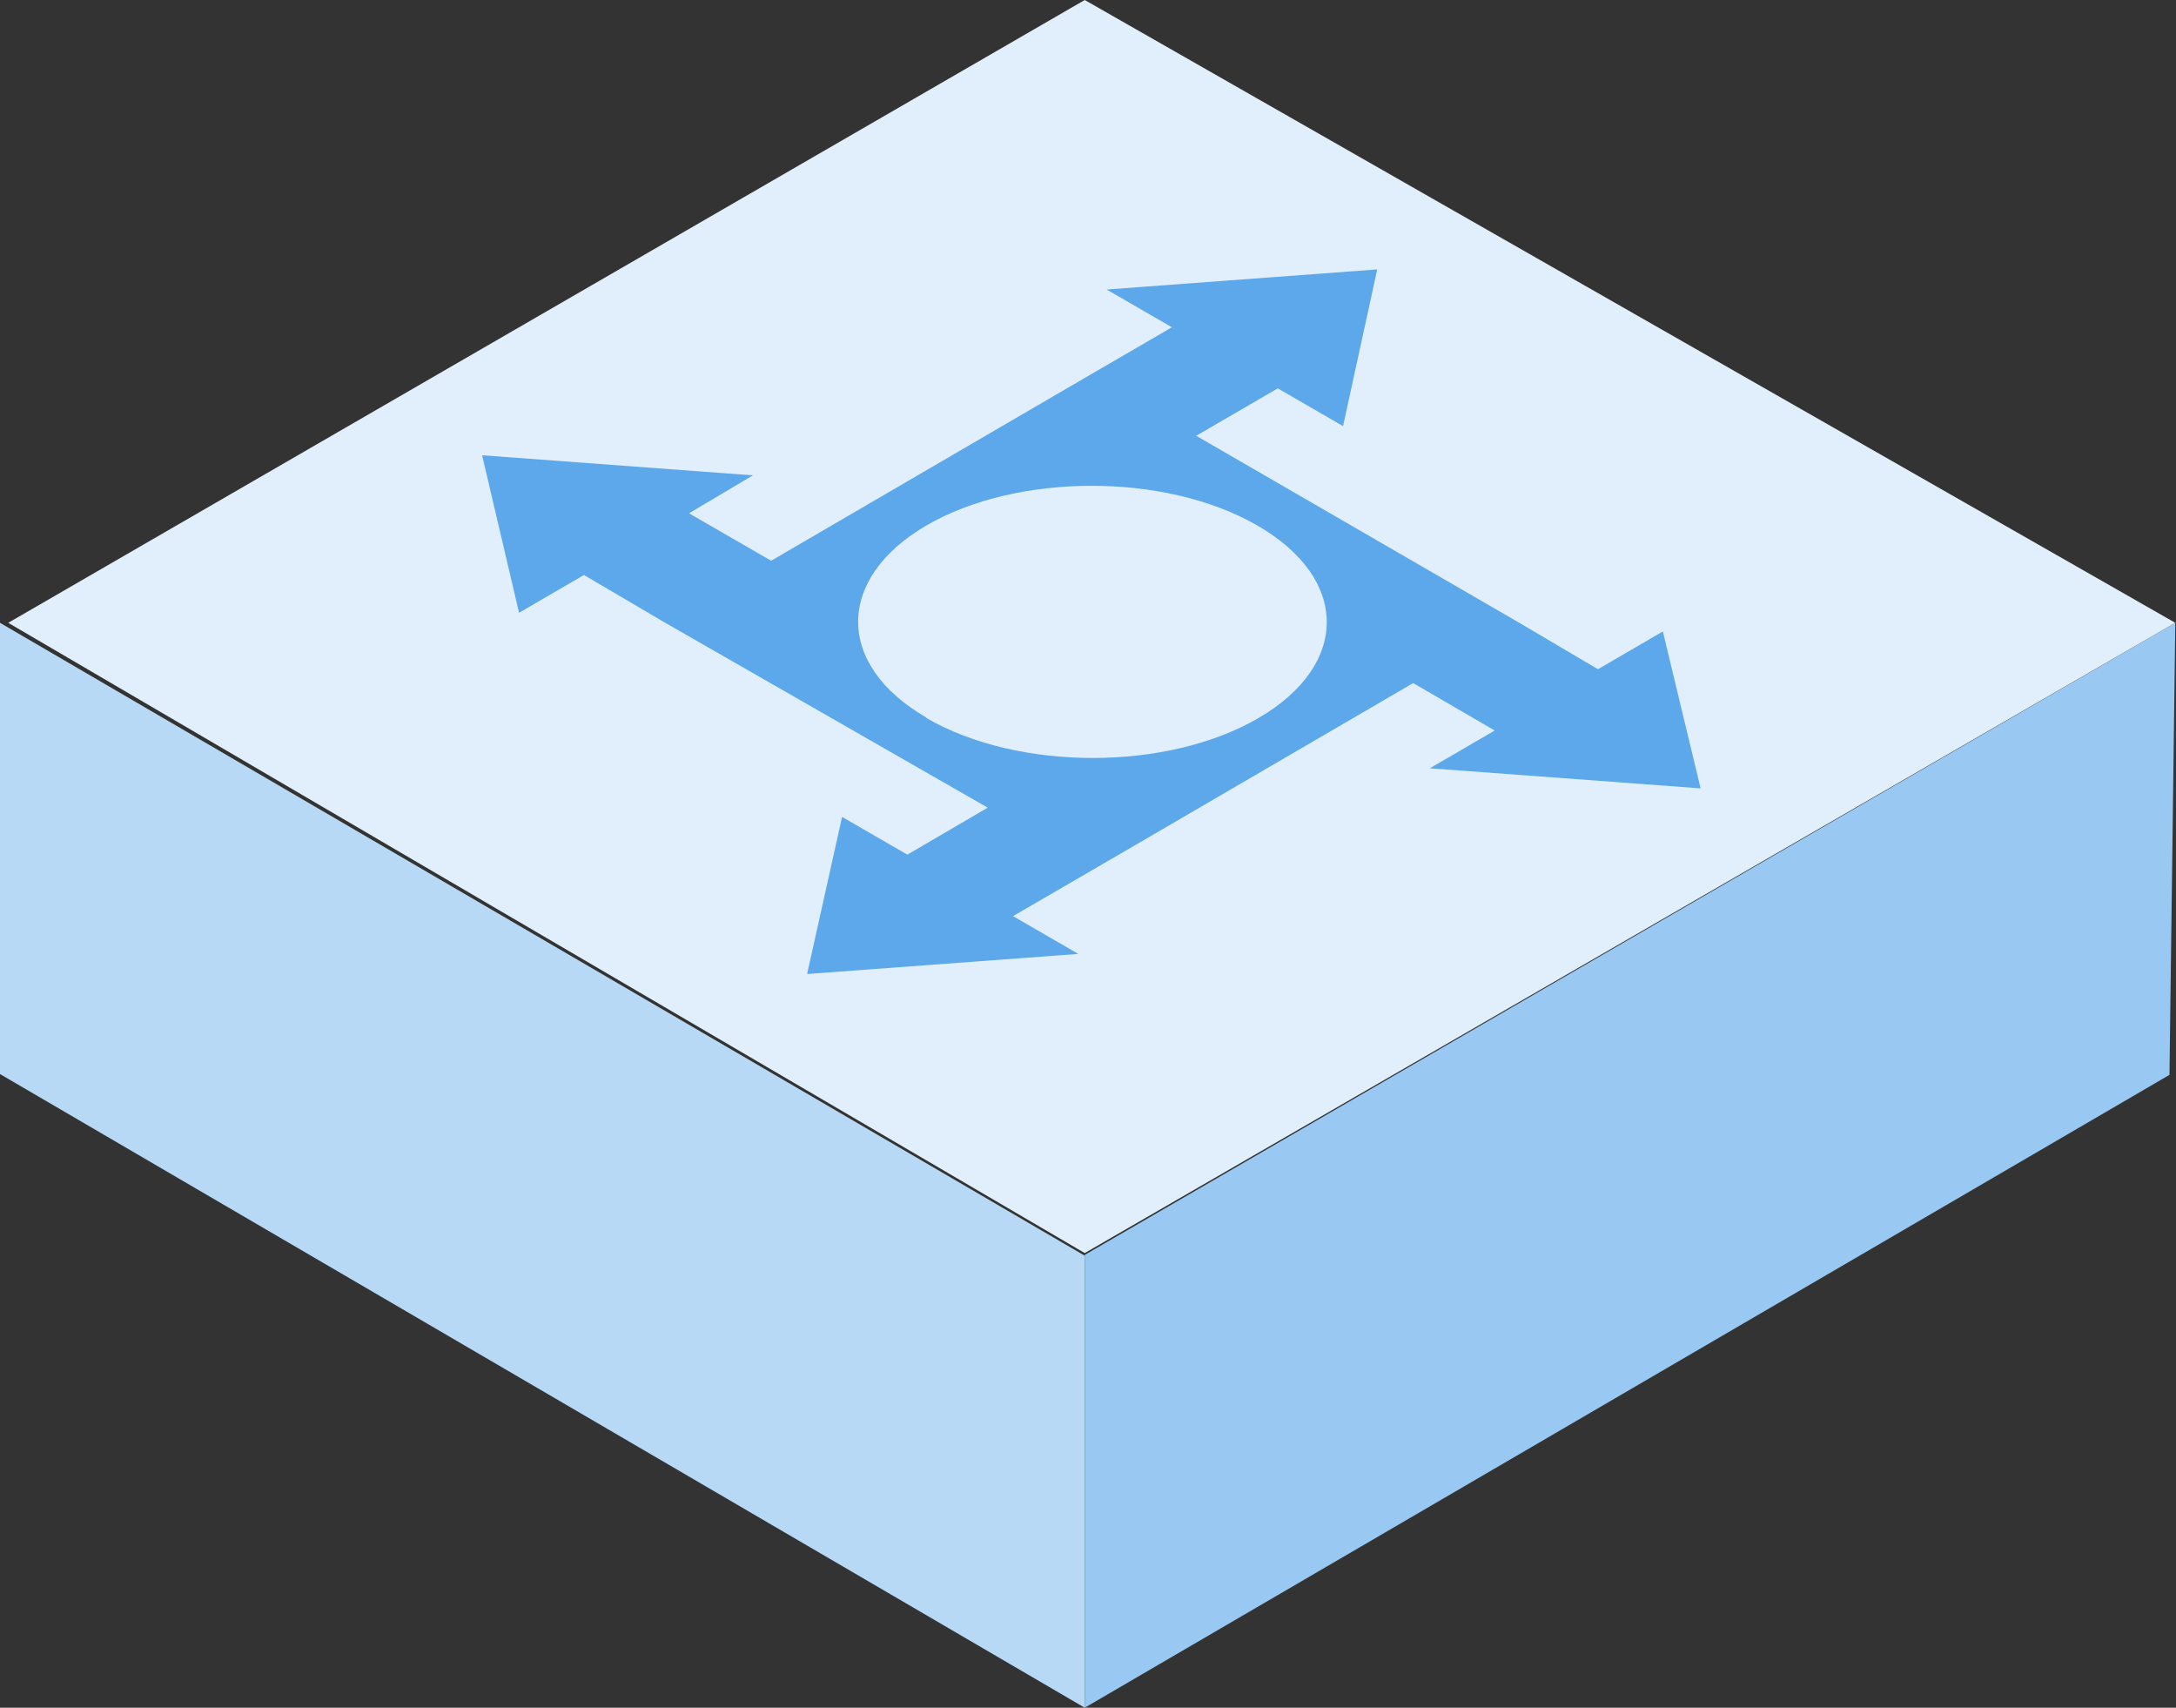 <?xml version="1.0" standalone="no"?><!DOCTYPE svg PUBLIC "-//W3C//DTD SVG 1.1//EN" "http://www.w3.org/Graphics/SVG/1.1/DTD/svg11.dtd"><svg t="1704422745871" class="icon" viewBox="0 0 1305 1024" version="1.1" xmlns="http://www.w3.org/2000/svg" p-id="1748" xmlns:xlink="http://www.w3.org/1999/xlink" width="254.883" height="200"><rect x="0" y="0" width="1305" height="1024" fill="#333333" stroke="none"/><path d="M0 373.459l650.541 379.482V1024L0 644.036V373.459z" fill="#B8D9F6" p-id="1749"></path><path d="M650.541 752.459V1024l650.541-379.482 3.494-271.059z" fill="#99C9F2" p-id="1750"></path><path d="M1304.576 373.459L650.541 0 4.939 373.459 650.541 751.375z" fill="#E0EFFB" p-id="1751"></path><path d="M1019.904 472.727l-162.394-12.047 38.912-22.648L847.511 409.6l-168.659 98.304-71.319 41.442 39.153 22.648-162.635 12.047 20.962-94.208 39.153 22.648 48.188-28.19L398.999 373.459l-48.791-28.672-38.912 22.648L289.129 272.986l162.394 12.047-38.31 22.769 49.272 28.431 168.659-98.304 22.769-13.252 48.911-28.431-39.153-22.648 162.274-12.047-20.48 93.967-39.153-22.648-48.911 28.431 192.753 111.556 48.188 28.431 38.912-22.648z m-464.294-42.165c55.416 32.045 144.565 31.804 199.138 0s54.814-83.366-0.602-115.411-144.565-31.563-198.656 0-54.814 83.366 0 115.049" fill="#5CA8EA" p-id="1752"></path></svg>